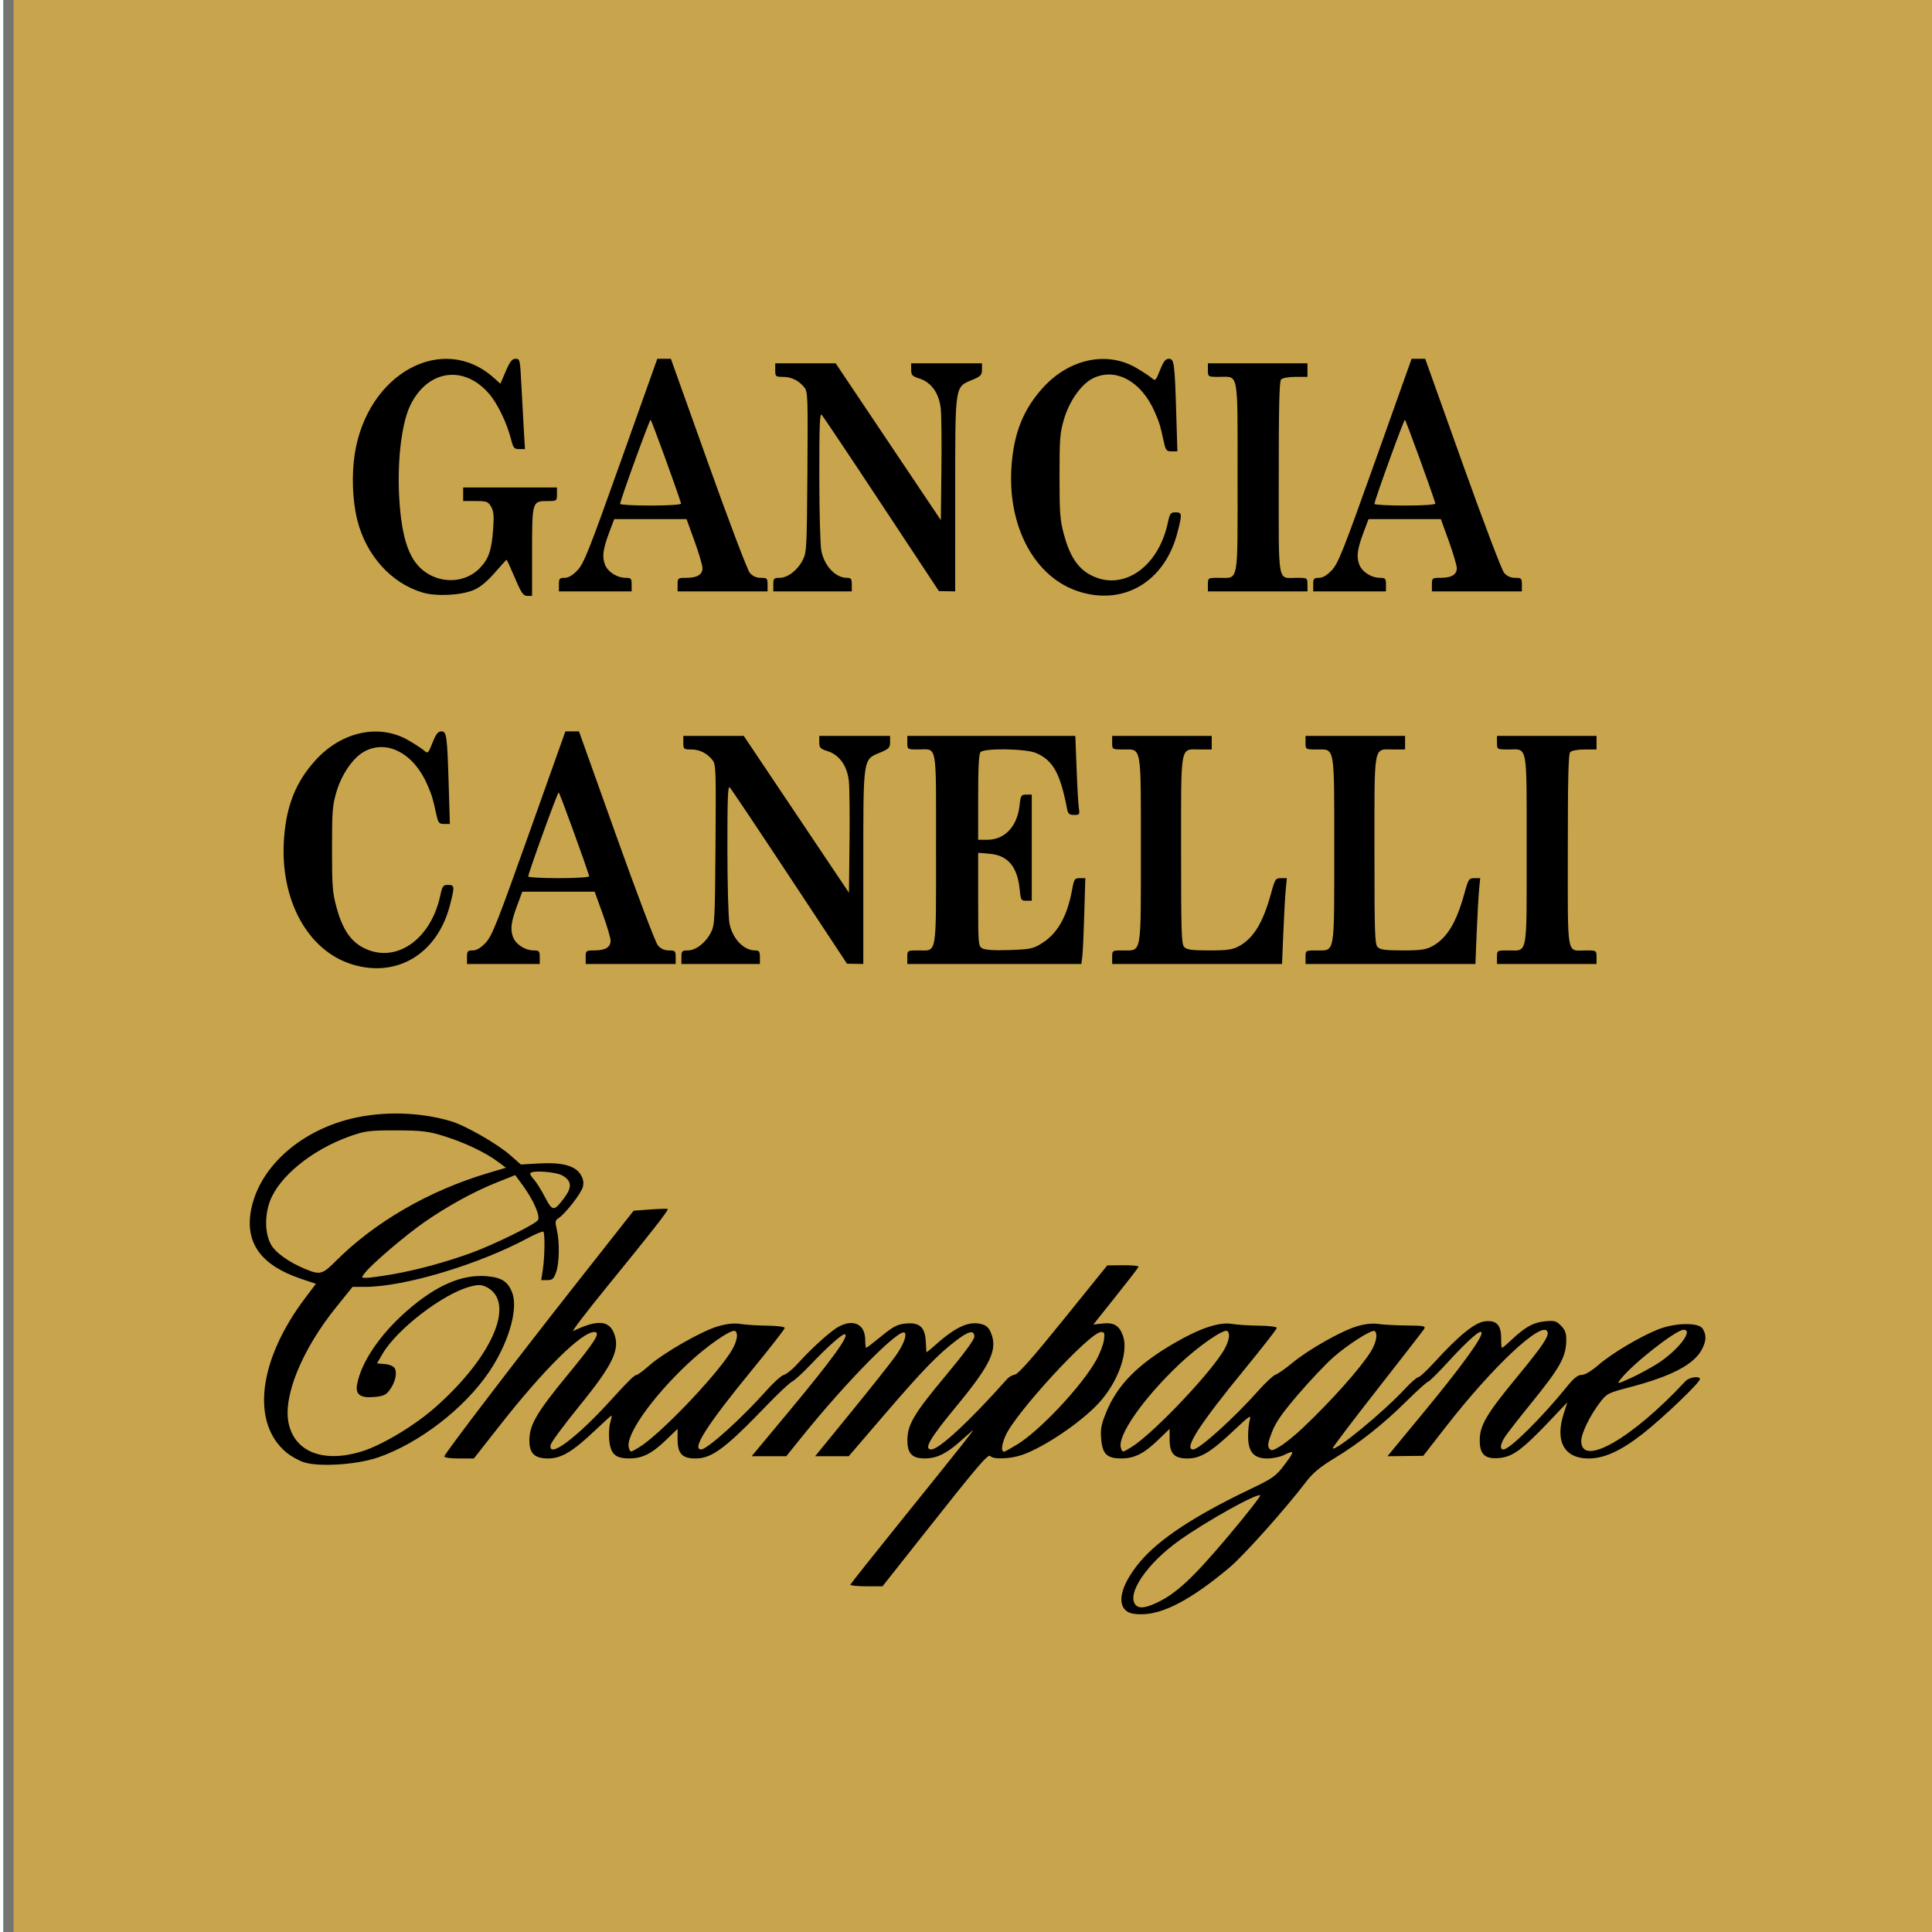 <?xml version="1.0" encoding="UTF-8" standalone="no"?>
<!-- Created with Inkscape (http://www.inkscape.org/) -->

<svg
   xmlns:dc="http://purl.org/dc/elements/1.1/"
   xmlns:cc="http://creativecommons.org/ns#"
   xmlns:rdf="http://www.w3.org/1999/02/22-rdf-syntax-ns#"
   xmlns:svg="http://www.w3.org/2000/svg"
   xmlns="http://www.w3.org/2000/svg"
   xmlns:sodipodi="http://sodipodi.sourceforge.net/DTD/sodipodi-0.dtd"
   xmlns:inkscape="http://www.inkscape.org/namespaces/inkscape"
   width="500"
   height="500"
   id="svg2"
   version="1.1"
   inkscape:version="0.48.2 r9819"
   sodipodi:docname="marker2.svg">
  <defs
     id="defs4">
    <filter
       id="filter3790"
       inkscape:label="Diffuse light"
       inkscape:menu="ABCs"
       inkscape:menu-tooltip="Basic diffuse bevel to use for building textures"
       color-interpolation-filters="sRGB">
      <feGaussianBlur
         id="feGaussianBlur3792"
         stdDeviation="6"
         in="SourceGraphic"
         result="result0" />
      <feDiffuseLighting
         id="feDiffuseLighting3794"
         diffuseConstant="1"
         surfaceScale="10"
         result="result5">
        <feDistantLight
           id="feDistantLight3796"
           elevation="25"
           azimuth="235" />
      </feDiffuseLighting>
      <feComposite
         id="feComposite3798"
         in2="SourceGraphic"
         k1="1"
         in="result5"
         result="fbSourceGraphic"
         operator="arithmetic"
         k2="0"
         k3="0.6" />
      <feColorMatrix
         result="fbSourceGraphicAlpha"
         in="fbSourceGraphic"
         values="0 0 0 -1 0 0 0 0 -1 0 0 0 0 -1 0 0 0 0 1 0"
         id="feColorMatrix3800" />
      <feGaussianBlur
         id="feGaussianBlur3802"
         result="result0"
         in="fbSourceGraphicAlpha"
         stdDeviation="6" />
      <feSpecularLighting
         id="feSpecularLighting3804"
         specularExponent="25"
         specularConstant="1"
         surfaceScale="10"
         lighting-color="rgb(255,255,255)"
         result="result1"
         in="result0">
        <feDistantLight
           id="feDistantLight3806"
           azimuth="235"
           elevation="45" />
      </feSpecularLighting>
      <feComposite
         id="feComposite3808"
         in2="result91"
         k3="1"
         k2="1"
         operator="arithmetic"
         result="result4"
         in="fbSourceGraphic" />
      <feComposite
         id="feComposite3810"
         in2="fbSourceGraphicAlpha"
         operator="in"
         result="fbSourceGraphic"
         in="result4" />
      <feColorMatrix
         result="fbSourceGraphicAlpha"
         in="fbSourceGraphic"
         values="0 0 0 -1 0 0 0 0 -1 0 0 0 0 -1 0 0 0 0 1 0"
         id="feColorMatrix3812" />
      <feGaussianBlur
         id="feGaussianBlur3814"
         stdDeviation="6"
         in="fbSourceGraphic"
         result="result0" />
      <feDiffuseLighting
         id="feDiffuseLighting3816"
         diffuseConstant="1"
         surfaceScale="10"
         result="result5">
        <feDistantLight
           id="feDistantLight3818"
           elevation="25"
           azimuth="235" />
      </feDiffuseLighting>
      <feComposite
         id="feComposite3820"
         in2="fbSourceGraphic"
         k1="1"
         in="result5"
         result="result4"
         operator="arithmetic"
         k2="0"
         k3="0.6" />
    </filter>
  </defs>
  <sodipodi:namedview
     id="base"
     pagecolor="#ffffff"
     bordercolor="#666666"
     borderopacity="1.0"
     inkscape:pageopacity="0.0"
     inkscape:pageshadow="2"
     inkscape:zoom="0.35"
     inkscape:cx="-101.40703"
     inkscape:cy="517.7988"
     inkscape:document-units="px"
     inkscape:current-layer="layer1"
     showgrid="false"
     inkscape:window-width="1280"
     inkscape:window-height="657"
     inkscape:window-x="-8"
     inkscape:window-y="-8"
     inkscape:window-maximized="1" />
  <g
     inkscape:label="Livello 1"
     inkscape:groupmode="layer"
     id="layer1"
     transform="translate(0,-552.362)">
    <rect
       style="fill:#c8a44c;fill-opacity:1;fill-rule:evenodd;stroke:#747474;stroke-width:2.678;stroke-miterlimit:4;stroke-opacity:1;stroke-dasharray:none;filter:url(#filter3790)"
       id="rect2996"
       width="504.213"
       height="507.522"
       x="2.179"
       y="550.984" />
    <path
       style="fill:#000000;fill-opacity:1"
       d="m 291.274,969.067 c -2.295,-2.192 -0.809,-7.076 3.826,-12.574 4.913,-5.827 14.004,-11.823 28.294,-18.66 6.09,-2.914 6.767,-3.395 9.082,-6.459 2.65,-3.507 2.62,-3.836 -0.226,-2.434 -0.978,0.482 -2.911,0.877 -4.294,0.877 -3.491,0 -4.948,-1.701 -4.948,-5.779 0,-1.601 0.216,-3.581 0.48,-4.4 0.384,-1.192 -0.408,-0.646 -3.971,2.738 -6.047,5.742 -8.829,7.441 -12.185,7.441 -3.472,0 -4.638,-1.258 -4.638,-4.999 l 0,-2.662 -2.849,2.748 c -3.792,3.658 -6.197,4.885 -9.607,4.9 -3.769,0.017 -4.932,-1.112 -5.258,-5.104 -0.203,-2.488 0.008,-3.622 1.241,-6.683 2.871,-7.128 8.075,-12.454 17.576,-17.992 6.784,-3.954 11.75,-5.599 15.154,-5.022 1.277,0.217 4.385,0.415 6.906,0.442 2.521,0.026 4.583,0.286 4.583,0.578 0,0.292 -3.709,5.056 -8.243,10.588 -11.851,14.46 -15.966,20.869 -13.398,20.869 1.561,0 10.577,-8.13 16.843,-15.188 1.858,-2.092 3.864,-3.963 4.459,-4.156 0.595,-0.193 2.571,-1.581 4.391,-3.084 4.183,-3.454 12.578,-8.205 16.697,-9.449 1.984,-0.599 4.013,-0.824 5.45,-0.605 1.26,0.193 4.585,0.373 7.39,0.401 4.663,0.047 5.045,0.133 4.459,1.015 -0.352,0.53 -5.852,7.617 -12.221,15.749 -6.369,8.132 -11.486,14.896 -11.371,15.031 0.711,0.838 13.216,-9.457 18.74,-15.429 1.499,-1.62 3.026,-2.955 3.394,-2.966 0.368,-0.011 2.263,-1.767 4.211,-3.902 6.359,-6.97 10.462,-10.285 13.1,-10.584 2.967,-0.336 4.198,0.999 4.157,4.508 -0.015,1.299 0.088,2.361 0.23,2.361 0.141,0 1.187,-0.876 2.322,-1.948 3.628,-3.421 5.679,-4.581 8.669,-4.9 2.518,-0.269 3.03,-0.137 4.249,1.1 1.042,1.057 1.386,1.93 1.386,3.517 0,4.527 -1.452,7.165 -9.189,16.697 -3.065,3.776 -6.063,7.623 -6.664,8.551 -1.245,1.922 -1.411,3.281 -0.403,3.281 1.613,0 9.943,-8.241 16.397,-16.222 1.825,-2.257 2.847,-3.072 3.846,-3.068 0.833,0.003 2.504,-0.988 4.307,-2.554 3.396,-2.949 10.711,-7.317 15.389,-9.189 4.448,-1.78 10.532,-1.902 11.604,-0.232 1.01,1.572 0.965,3.146 -0.151,5.304 -2.053,3.971 -7.884,7.028 -18.886,9.901 -5.442,1.421 -5.782,1.599 -7.573,3.953 -2.563,3.369 -4.804,7.98 -4.809,9.895 -0.02,6.956 13.206,-0.623 26.968,-15.453 0.977,-1.053 3.746,-1.448 3.746,-0.534 0,0.908 -9.563,10.048 -14.827,14.17 -5.606,4.39 -9.945,6.367 -13.978,6.367 -6.306,0 -8.755,-4.434 -6.433,-11.644 l 0.931,-2.891 -4.771,5.016 c -6.954,7.311 -9.42,9.104 -12.928,9.404 -3.627,0.309 -4.973,-0.931 -4.973,-4.584 0,-3.84 1.7,-6.74 9.509,-16.22 6.88,-8.352 8.546,-10.845 7.993,-11.954 -1.42,-2.845 -14.14,9.084 -26.172,24.544 l -5.946,7.639 -4.634,0.052 -4.634,0.052 9.234,-11.188 c 9.592,-11.621 15.145,-19.223 15.145,-20.732 0,-1.225 -3.383,1.72 -8.93,7.775 -2.449,2.673 -4.669,4.861 -4.934,4.861 -0.264,0 -2.771,2.263 -5.571,5.03 -6.134,6.061 -12.237,10.886 -18.795,14.859 -3.588,2.174 -5.489,3.759 -7.19,5.997 -5.25,6.904 -16.09,19.041 -19.79,22.157 -9.761,8.221 -17.098,12.128 -22.803,12.142 -2.22,0.006 -3.345,-0.282 -4.165,-1.065 z m 8.046,-1.893 c 5.033,-2.34 9.387,-6.384 18.436,-17.126 4.878,-5.791 8.649,-10.616 8.378,-10.722 -1.105,-0.434 -13.856,6.686 -20.862,11.65 -8.382,5.939 -13.799,13.879 -11.398,16.71 0.863,1.018 2.485,0.865 5.447,-0.512 z m -6.611,-40.234 c 5.051,-3.039 18.636,-17.067 23.439,-24.203 1.805,-2.682 2.429,-5.193 1.464,-5.897 -0.899,-0.655 -7.405,3.85 -12.443,8.616 -9.303,8.801 -16.084,18.532 -15.076,21.632 0.394,1.211 0.351,1.214 2.615,-0.148 z m 44.418,-5 c 7.485,-7.09 14.986,-15.509 17.662,-19.823 1.392,-2.244 1.836,-4.649 0.974,-5.277 -0.693,-0.505 -6.9,3.434 -10.708,6.796 -1.908,1.684 -5.964,5.965 -9.015,9.514 -4.2,4.886 -5.865,7.273 -6.858,9.829 -1.036,2.668 -1.187,3.552 -0.722,4.212 0.503,0.715 0.921,0.633 2.894,-0.565 1.268,-0.77 3.867,-2.879 5.774,-4.686 z m 91.566,-16.509 c 5.375,-3.33 9.772,-8.924 7.015,-8.924 -1.973,0 -13.356,8.95 -16.321,12.833 -0.96,1.258 -0.918,1.254 2.386,-0.213 1.85,-0.821 4.964,-2.485 6.919,-3.697 z m -208.627,57.048 c 0.073,-0.228 6.035,-7.736 13.25,-16.684 16.023,-19.874 19.304,-24.023 18.344,-23.201 -0.409,0.35 -1.858,1.632 -3.221,2.848 -3.501,3.126 -6.034,4.348 -9.042,4.363 -3.367,0.017 -4.593,-1.276 -4.561,-4.808 0.036,-3.969 1.723,-6.81 9.763,-16.44 4.831,-5.786 7.556,-9.485 7.556,-10.257 0,-1.819 -1.434,-1.509 -4.754,1.028 -4.699,3.59 -8.776,7.808 -18.56,19.201 l -9.194,10.705 -4.347,0 -4.347,0 9.413,-11.542 c 5.177,-6.348 10.33,-12.857 11.451,-14.464 1.971,-2.827 2.923,-5.249 2.335,-5.942 -1.231,-1.451 -15.009,12.504 -26.782,27.126 l -3.882,4.821 -4.481,0 -4.481,0 9.37,-11.25 c 11.607,-13.935 16.207,-20.308 14.659,-20.308 -0.731,0 -4.58,3.438 -8.585,7.669 -2.083,2.2 -4.312,4.249 -4.955,4.553 -0.643,0.304 -3.621,3.102 -6.618,6.216 -10.708,11.125 -14.17,13.703 -18.406,13.703 -3.466,0 -4.633,-1.259 -4.633,-4.999 l 0,-2.662 -2.849,2.748 c -3.792,3.658 -6.197,4.885 -9.607,4.9 -3.653,0.017 -4.892,-1.115 -5.243,-4.791 -0.143,-1.492 -0.021,-3.519 0.271,-4.506 0.292,-0.987 0.44,-1.794 0.329,-1.794 -0.111,0 -2.147,1.842 -4.526,4.093 -5.567,5.268 -8.515,7.01 -11.862,7.01 -3.585,0 -4.928,-1.34 -4.866,-4.855 0.07,-3.964 1.946,-7.121 10.169,-17.112 6.979,-8.479 8.379,-10.76 6.606,-10.76 -3.248,0 -12.985,9.622 -24.275,23.988 l -6.867,8.738 -3.905,0 c -2.275,0 -3.836,-0.234 -3.74,-0.56 0.293,-0.995 18.567,-24.925 33.982,-44.503 l 15.006,-19.057 4.326,-0.321 c 2.379,-0.176 4.409,-0.225 4.51,-0.108 0.245,0.283 -4.129,5.873 -15.791,20.18 -5.314,6.519 -9.216,11.638 -8.671,11.376 5.988,-2.877 9.067,-2.785 10.425,0.311 1.87,4.265 0.07,8.138 -8.919,19.196 -3.883,4.777 -7.184,9.24 -7.334,9.917 -0.865,3.901 6.726,-1.747 15.737,-11.709 4.178,-4.619 5.923,-6.326 6.475,-6.336 0.291,-0.005 1.741,-1.083 3.221,-2.394 3.761,-3.333 13.63,-8.973 17.822,-10.185 2.355,-0.681 4.275,-0.885 5.833,-0.621 1.277,0.217 4.385,0.415 6.906,0.442 2.521,0.026 4.583,0.286 4.583,0.578 0,0.292 -3.709,5.056 -8.243,10.588 -11.851,14.46 -15.966,20.869 -13.398,20.869 1.563,0 10.595,-8.146 16.839,-15.188 1.855,-2.092 3.901,-3.936 4.545,-4.096 0.645,-0.161 2.137,-1.346 3.316,-2.633 3.4,-3.713 6.899,-7.004 9.549,-8.98 4.336,-3.234 8.202,-2.03 8.202,2.555 0,1.125 0.114,2.045 0.254,2.045 0.14,0 1.91,-1.358 3.934,-3.017 3.045,-2.497 4.134,-3.061 6.316,-3.275 3.526,-0.345 4.975,0.946 5.164,4.599 0.073,1.413 0.145,2.667 0.16,2.785 0.015,0.119 0.764,-0.448 1.665,-1.258 5.694,-5.122 9.064,-6.765 12.377,-6.032 1.341,0.297 2.039,0.866 2.582,2.105 1.942,4.43 0.15,8.309 -8.899,19.266 -6.869,8.316 -8.494,11.125 -6.435,11.125 2.001,0 10.078,-7.51 19.595,-18.219 0.479,-0.539 1.413,-1.065 2.075,-1.169 0.824,-0.129 4.779,-4.616 12.527,-14.214 l 11.323,-14.025 4.12,-0.045 c 2.266,-0.025 4.058,0.156 3.983,0.401 -0.075,0.245 -2.742,3.709 -5.926,7.698 l -5.789,7.253 2.373,-0.269 c 2.947,-0.334 4.367,0.516 5.31,3.178 1.505,4.248 -1.325,12.078 -6.31,17.461 -4.603,4.97 -14.039,11.35 -19.742,13.347 -3.036,1.064 -7.499,1.244 -8.27,0.335 -0.578,-0.681 -2.897,2.046 -18.181,21.38 l -9.725,12.301 -4.23,0 c -2.327,0 -4.171,-0.187 -4.098,-0.415 z m -54.691,-35.539 c 5.051,-3.039 18.636,-17.067 23.439,-24.203 1.805,-2.682 2.429,-5.193 1.464,-5.897 -0.899,-0.655 -7.405,3.85 -12.443,8.616 -9.303,8.801 -16.084,18.532 -15.076,21.632 0.394,1.211 0.351,1.214 2.615,-0.148 z m 97.685,-0.631 c 5.856,-3.487 16.775,-15.076 20.592,-21.857 0.956,-1.698 1.87,-4.048 2.031,-5.224 0.259,-1.883 0.172,-2.137 -0.731,-2.137 -2.916,0 -22.466,21.288 -24.806,27.012 -0.974,2.383 -1.081,3.961 -0.267,3.961 0.128,0 1.559,-0.79 3.181,-1.756 z M 78.58,930.773 c -1.316,-0.439 -3.315,-1.564 -4.444,-2.5 -9.267,-7.682 -7.275,-23.967 4.898,-40.058 l 2.721,-3.597 -4.091,-1.393 c -9.905,-3.373 -14.101,-8.986 -12.794,-17.114 1.789,-11.126 12.258,-20.879 26.011,-24.232 8.163,-1.99 17.657,-1.756 25.764,0.635 3.811,1.124 12.122,5.889 15.508,8.89 l 2.626,2.328 4.806,-0.27 c 5.851,-0.329 9.226,0.564 10.644,2.817 0.715,1.135 0.885,2.002 0.63,3.202 -0.343,1.611 -4.583,7.058 -6.389,8.208 -0.8,0.51 -0.846,0.861 -0.374,2.865 0.758,3.222 0.672,8.678 -0.175,11.069 -0.605,1.707 -0.965,2.027 -2.286,2.027 l -1.568,0 0.425,-2.776 c 0.488,-3.19 0.572,-9.233 0.135,-9.748 -0.163,-0.191 -1.956,0.545 -3.986,1.636 -12.791,6.875 -32.028,12.641 -42.175,12.641 l -3.224,0 -4.198,5.203 c -8.954,11.098 -13.919,23.305 -12.311,30.272 1.683,7.293 8.948,10.088 18.67,7.183 5.263,-1.573 13.825,-6.685 19.279,-11.51 14.984,-13.259 20.915,-27.344 13.117,-31.154 -1.215,-0.593 -2.078,-0.605 -4.161,-0.055 -6.978,1.842 -18.91,11.007 -22.628,17.381 l -1.448,2.482 2.059,0.18 c 1.213,0.106 2.263,0.563 2.554,1.112 0.664,1.251 0.104,3.627 -1.314,5.571 -0.965,1.324 -1.658,1.634 -4.119,1.844 -3.514,0.3 -4.816,-0.686 -4.328,-3.275 1.087,-5.765 5.91,-12.899 12.819,-18.961 7.562,-6.634 14.26,-9.561 20.686,-9.039 3.933,0.32 5.62,1.434 6.688,4.419 1.53,4.273 -1.076,13.049 -6.052,20.383 -6.433,9.481 -18.095,18.455 -28.738,22.114 -5.499,1.89 -15.358,2.516 -19.238,1.221 z m 22.89,-48.61 c 6.242,-1.07 13.826,-3.125 20.511,-5.558 5.825,-2.12 16.421,-7.323 17.217,-8.454 0.713,-1.013 -1.114,-5.21 -3.95,-9.073 l -1.909,-2.601 -4.769,1.903 c -5.971,2.382 -12.677,6.062 -18.822,10.327 -4.838,3.358 -13.643,10.886 -15.352,13.123 -0.938,1.229 -0.936,1.236 0.432,1.236 0.757,0 3.745,-0.406 6.642,-0.903 z m -14.654,-3.357 c 10.192,-10.198 24.157,-18.284 39.452,-22.842 l 4.668,-1.391 -2.144,-1.597 c -3.199,-2.382 -8.541,-4.918 -13.856,-6.577 -4.072,-1.272 -5.802,-1.48 -12.412,-1.494 -6.957,-0.014 -8.096,0.133 -12.108,1.57 -9.751,3.492 -18.256,10.446 -20.584,16.829 -1.43,3.922 -1.244,8.694 0.445,11.389 1.268,2.023 4.581,4.349 8.585,6.028 3.929,1.647 4.542,1.5 7.954,-1.914 z m 59.269,-16.521 c 1.99,-2.673 1.859,-4.298 -0.456,-5.661 -1.81,-1.066 -8.423,-1.482 -8.423,-0.53 0,0.272 0.463,0.988 1.03,1.593 0.566,0.604 1.82,2.609 2.786,4.456 1.989,3.801 2.333,3.81 5.063,0.143 z M 91.129,801.944 c -11.549,-3.56 -18.734,-16.794 -17.631,-32.475 0.61,-8.67 3.091,-14.83 8.238,-20.451 6.752,-7.373 16.436,-9.423 23.96,-5.071 1.662,0.961 3.485,2.152 4.05,2.647 0.985,0.862 1.078,0.776 2.19,-2.026 0.893,-2.248 1.422,-2.926 2.285,-2.926 1.38,0 1.517,1.025 1.92,14.464 l 0.285,9.496 -1.482,0 c -1.328,0 -1.539,-0.258 -2.027,-2.484 -0.938,-4.282 -1.08,-4.753 -2.282,-7.576 -3.478,-8.163 -10.414,-11.869 -16.306,-8.712 -2.924,1.567 -5.912,5.882 -7.261,10.489 -1.033,3.525 -1.142,4.939 -1.142,14.711 0,9.542 0.129,11.296 1.1,14.937 1.487,5.577 3.524,8.759 6.733,10.521 8.308,4.562 17.691,-1.666 20.197,-13.407 0.519,-2.43 0.72,-2.701 2.004,-2.701 1.713,0 1.747,0.409 0.449,5.367 -3.273,12.498 -13.701,18.766 -25.281,15.196 z m 29.728,-1.862 c 0,-1.558 0.165,-1.753 1.485,-1.753 0.993,0 2.103,-0.658 3.349,-1.986 1.645,-1.752 2.967,-5.084 11.248,-28.343 l 9.384,-26.357 1.759,10e-4 1.76,10e-4 9.651,27.027 c 5.308,14.865 10.147,27.618 10.754,28.342 0.731,0.872 1.695,1.315 2.859,1.315 1.622,0 1.757,0.135 1.757,1.753 l 0,1.753 -11.643,0 -11.643,0 0,-1.753 c 0,-1.692 0.079,-1.753 2.262,-1.753 2.808,0 4.179,-0.821 4.18,-2.504 4.6e-4,-0.712 -0.927,-3.858 -2.061,-6.992 l -2.062,-5.698 -9.362,0 -9.362,0 -1.239,3.305 c -1.651,4.402 -1.921,6.283 -1.199,8.338 0.685,1.949 3.128,3.551 5.417,3.551 1.376,0 1.535,0.182 1.535,1.753 l 0,1.753 -9.414,0 -9.414,0 0,-1.753 z m 31.627,-20.981 c -1.322,-4.222 -7.675,-21.657 -7.896,-21.666 -0.302,-0.013 -7.895,20.944 -7.883,21.756 0.003,0.241 3.592,0.438 7.975,0.438 4.533,0 7.898,-0.228 7.804,-0.528 z m 23.865,20.981 c 0,-1.599 0.146,-1.753 1.661,-1.753 2.085,0 4.666,-2.015 5.992,-4.677 0.966,-1.94 1.025,-3.092 1.171,-22.705 0.143,-19.251 0.092,-20.742 -0.742,-21.828 -1.38,-1.799 -3.376,-2.8 -5.58,-2.8 -1.899,0 -2.006,-0.094 -2.006,-1.753 l 0,-1.753 7.82,0 7.82,0 13.609,20.294 13.609,20.294 0.15,-12.843 c 0.082,-7.064 0.009,-14.238 -0.163,-15.943 -0.403,-3.997 -2.427,-6.885 -5.506,-7.856 -1.896,-0.598 -2.16,-0.881 -2.16,-2.313 l 0,-1.632 9.166,0 9.166,0 0,1.616 c 0,1.413 -0.314,1.747 -2.502,2.664 -4.579,1.918 -4.43,0.918 -4.432,29.761 l -0.002,24.983 -2.106,-0.032 -2.106,-0.032 -14.864,-22.511 c -8.175,-12.381 -15.143,-22.787 -15.483,-23.123 -0.493,-0.487 -0.617,2.766 -0.607,15.969 0.007,9.305 0.237,17.735 0.526,19.21 0.769,3.94 3.671,7.013 6.622,7.013 1.073,0 1.263,0.264 1.263,1.753 l 0,1.753 -10.157,0 -10.157,0 0,-1.753 z m 58.465,0 c 0,-1.751 0.004,-1.753 2.937,-1.753 4.804,0 4.495,1.809 4.495,-26.319 0,-27.973 0.415,-25.692 -4.674,-25.692 -2.734,0 -2.758,-0.015 -2.758,-1.753 l 0,-1.753 21.741,0 21.741,0 0.331,8.62 c 0.182,4.741 0.45,9.343 0.595,10.227 0.241,1.471 0.135,1.607 -1.253,1.607 -1.249,0 -1.57,-0.283 -1.823,-1.607 -1.755,-9.19 -3.665,-12.603 -8.08,-14.441 -2.706,-1.126 -13.412,-1.274 -14.324,-0.198 -0.42,0.496 -0.595,3.922 -0.595,11.688 l 0,10.987 2.361,0 c 4.504,0 7.737,-3.423 8.346,-8.836 0.299,-2.663 0.415,-2.852 1.743,-2.852 l 1.423,0 0,13.733 0,13.733 -1.417,0 c -1.335,0 -1.435,-0.173 -1.716,-2.978 -0.587,-5.846 -3.067,-8.78 -7.76,-9.18 l -2.979,-0.254 0,12.03 c 0,11.659 0.032,12.05 1.05,12.693 0.677,0.427 3.188,0.588 7.06,0.451 5.525,-0.195 6.22,-0.349 8.613,-1.906 3.911,-2.544 6.362,-6.967 7.583,-13.684 0.507,-2.789 0.656,-3.015 1.985,-3.015 l 1.437,0 -0.266,9.204 c -0.146,5.062 -0.375,10.059 -0.509,11.103 l -0.244,1.899 -22.521,0 -22.521,0 0,-1.753 z m 53.015,0 c 0,-1.751 0.003,-1.753 2.945,-1.753 4.719,0 4.487,1.342 4.487,-26.005 0,-27.347 0.232,-26.005 -4.487,-26.005 -2.942,0 -2.945,-0.002 -2.945,-1.753 l 0,-1.753 12.882,0 12.882,0 0,1.753 0,1.753 -3.144,0 c -5.106,0 -4.784,-1.764 -4.784,26.156 0,21.056 0.096,24.132 0.779,24.937 0.618,0.729 1.962,0.918 6.532,0.918 4.804,0 6.103,-0.199 7.87,-1.208 3.666,-2.093 6.065,-6.111 8.113,-13.589 1.007,-3.678 1.156,-3.903 2.57,-3.903 l 1.501,0 -0.291,3.068 c -0.16,1.687 -0.439,6.684 -0.619,11.103 l -0.328,8.035 -21.981,0 -21.981,0 0,-1.753 z m 50.042,0 c 0,-1.751 0.003,-1.753 2.945,-1.753 4.719,0 4.487,1.342 4.487,-26.005 0,-27.347 0.232,-26.005 -4.487,-26.005 -2.942,0 -2.945,-0.002 -2.945,-1.753 l 0,-1.753 12.882,0 12.882,0 0,1.753 0,1.753 -3.144,0 c -5.106,0 -4.784,-1.764 -4.784,26.156 0,21.056 0.096,24.132 0.779,24.937 0.618,0.729 1.962,0.918 6.532,0.918 4.804,0 6.103,-0.199 7.87,-1.208 3.666,-2.093 6.065,-6.111 8.113,-13.589 1.007,-3.678 1.156,-3.903 2.57,-3.903 l 1.501,0 -0.291,3.068 c -0.16,1.687 -0.439,6.684 -0.619,11.103 l -0.328,8.035 -21.981,0 -21.981,0 0,-1.753 z m 49.546,0 c 0,-1.747 0.011,-1.753 2.878,-1.753 5.166,0 4.802,1.974 4.802,-26.005 0,-27.979 0.364,-26.005 -4.802,-26.005 -2.868,0 -2.878,-0.006 -2.878,-1.753 l 0,-1.753 12.882,0 12.882,0 0,1.753 0,1.753 -3.121,0 c -1.767,0 -3.379,0.304 -3.716,0.701 -0.444,0.523 -0.595,6.969 -0.595,25.401 0,28.22 -0.417,25.909 4.674,25.909 2.734,0 2.758,0.015 2.758,1.753 l 0,1.753 -12.882,0 -12.882,0 0,-1.753 z M 109.349,705.708 c -8.139,-2.434 -14.62,-9.649 -16.897,-18.811 -1.22,-4.909 -1.478,-11.566 -0.656,-16.955 3.185,-20.885 22.748,-31.654 35.986,-19.811 l 1.721,1.54 1.383,-3.227 c 1.085,-2.53 1.634,-3.227 2.544,-3.227 1.128,0 1.169,0.181 1.491,6.574 0.182,3.616 0.469,8.875 0.637,11.688 l 0.306,5.113 -1.479,0 c -1.311,0 -1.551,-0.282 -2.109,-2.484 -1.07,-4.217 -3.449,-9.186 -5.624,-11.748 -6.482,-7.636 -15.862,-6.37 -20.395,2.752 -2.487,5.005 -3.644,15.853 -2.793,26.175 0.832,10.093 3.062,15.262 7.674,17.795 4.369,2.399 9.755,1.702 13.027,-1.687 2.297,-2.378 3.07,-4.623 3.458,-10.032 0.253,-3.526 0.155,-4.643 -0.513,-5.845 -0.744,-1.339 -1.144,-1.486 -4.035,-1.486 l -3.209,0 0,-1.753 0,-1.753 12.139,0 12.139,0 0,1.753 c 0,1.711 -0.059,1.753 -2.442,1.753 -3.976,0 -3.999,0.075 -3.999,13.191 l 0,11.354 -1.233,0 c -1.045,0 -1.537,-0.713 -3.226,-4.675 -1.096,-2.571 -2.056,-4.675 -2.133,-4.675 -0.077,0 -1.478,1.535 -3.113,3.411 -1.975,2.265 -3.798,3.752 -5.429,4.429 -3.362,1.394 -9.677,1.7 -13.22,0.64 z m 170.057,-0.189 c -11.549,-3.56 -18.734,-16.794 -17.631,-32.475 0.61,-8.67 3.091,-14.83 8.238,-20.451 6.752,-7.373 16.436,-9.423 23.96,-5.071 1.662,0.961 3.485,2.152 4.05,2.647 0.985,0.862 1.078,0.776 2.19,-2.026 0.893,-2.248 1.422,-2.926 2.285,-2.926 1.38,0 1.517,1.025 1.92,14.464 l 0.285,9.496 -1.482,0 c -1.328,0 -1.539,-0.258 -2.027,-2.484 -0.938,-4.282 -1.08,-4.753 -2.282,-7.576 -3.478,-8.163 -10.414,-11.869 -16.306,-8.712 -2.924,1.567 -5.912,5.882 -7.261,10.489 -1.033,3.525 -1.142,4.939 -1.142,14.711 0,9.542 0.129,11.296 1.1,14.937 1.487,5.577 3.524,8.759 6.733,10.521 8.308,4.562 17.691,-1.666 20.197,-13.407 0.519,-2.43 0.72,-2.701 2.004,-2.701 1.713,0 1.747,0.409 0.449,5.367 -3.273,12.498 -13.701,18.766 -25.281,15.196 z m -134.766,-1.862 c 0,-1.558 0.165,-1.753 1.485,-1.753 0.993,0 2.103,-0.658 3.349,-1.986 1.645,-1.752 2.967,-5.084 11.248,-28.343 l 9.384,-26.357 1.76,10e-4 1.759,10e-4 9.651,27.027 c 5.308,14.865 10.147,27.618 10.754,28.342 0.731,0.872 1.695,1.315 2.859,1.315 1.622,0 1.757,0.135 1.757,1.753 l 0,1.753 -11.643,0 -11.643,0 0,-1.753 c 0,-1.692 0.079,-1.753 2.262,-1.753 2.808,0 4.179,-0.821 4.18,-2.504 4.6e-4,-0.712 -0.927,-3.858 -2.061,-6.992 l -2.062,-5.698 -9.362,0 -9.362,0 -1.239,3.305 c -1.651,4.402 -1.921,6.283 -1.199,8.338 0.685,1.949 3.128,3.551 5.417,3.551 1.376,0 1.535,0.182 1.535,1.753 l 0,1.753 -9.414,0 -9.414,0 0,-1.753 z m 31.627,-20.981 c -1.322,-4.222 -7.675,-21.657 -7.896,-21.666 -0.302,-0.013 -7.895,20.944 -7.883,21.756 0.003,0.241 3.592,0.438 7.975,0.438 4.533,0 7.898,-0.228 7.804,-0.528 z m 23.865,20.981 c 0,-1.599 0.146,-1.753 1.661,-1.753 2.085,0 4.666,-2.015 5.992,-4.677 0.966,-1.94 1.025,-3.092 1.171,-22.705 0.143,-19.251 0.092,-20.742 -0.742,-21.828 -1.38,-1.799 -3.376,-2.8 -5.58,-2.8 -1.899,0 -2.006,-0.094 -2.006,-1.753 l 0,-1.753 7.82,0 7.82,0 13.609,20.294 13.609,20.294 0.15,-12.843 c 0.082,-7.064 0.009,-14.238 -0.163,-15.943 -0.403,-3.997 -2.427,-6.885 -5.506,-7.856 -1.896,-0.598 -2.16,-0.881 -2.16,-2.313 l 0,-1.632 9.166,0 9.166,0 0,1.616 c 0,1.413 -0.314,1.747 -2.502,2.664 -4.579,1.918 -4.43,0.918 -4.432,29.761 l -0.002,24.983 -2.106,-0.032 -2.106,-0.032 -14.864,-22.511 c -8.175,-12.381 -15.143,-22.787 -15.483,-23.123 -0.493,-0.487 -0.617,2.766 -0.607,15.969 0.007,9.305 0.237,17.735 0.526,19.21 0.769,3.94 3.671,7.013 6.622,7.013 1.073,0 1.263,0.264 1.263,1.753 l 0,1.753 -10.157,0 -10.157,0 0,-1.753 z m 112.471,0 c 0,-1.747 0.011,-1.753 2.878,-1.753 5.166,0 4.802,1.974 4.802,-26.005 0,-27.979 0.364,-26.005 -4.802,-26.005 -2.868,0 -2.878,-0.006 -2.878,-1.753 l 0,-1.753 12.882,0 12.882,0 0,1.753 0,1.753 -3.121,0 c -1.767,0 -3.379,0.304 -3.716,0.701 -0.444,0.523 -0.595,6.969 -0.595,25.401 0,28.22 -0.417,25.909 4.674,25.909 2.734,0 2.758,0.015 2.758,1.753 l 0,1.753 -12.882,0 -12.882,0 0,-1.753 z m 27.251,0 c 0,-1.558 0.165,-1.753 1.485,-1.753 0.993,0 2.103,-0.658 3.349,-1.986 1.645,-1.752 2.967,-5.084 11.248,-28.343 l 9.384,-26.357 1.759,10e-4 1.76,10e-4 9.651,27.027 c 5.308,14.865 10.147,27.618 10.754,28.342 0.731,0.872 1.695,1.315 2.859,1.315 1.622,0 1.757,0.135 1.757,1.753 l 0,1.753 -11.643,0 -11.643,0 0,-1.753 c 0,-1.692 0.079,-1.753 2.262,-1.753 2.808,0 4.179,-0.821 4.18,-2.504 4.6e-4,-0.712 -0.927,-3.858 -2.061,-6.992 l -2.062,-5.698 -9.362,0 -9.362,0 -1.239,3.305 c -1.651,4.402 -1.921,6.283 -1.199,8.338 0.685,1.949 3.128,3.551 5.417,3.551 1.376,0 1.535,0.182 1.535,1.753 l 0,1.753 -9.414,0 -9.414,0 0,-1.753 z m 31.627,-20.981 c -1.322,-4.222 -7.675,-21.657 -7.896,-21.666 -0.302,-0.013 -7.895,20.944 -7.883,21.756 0.003,0.241 3.592,0.438 7.975,0.438 4.533,0 7.898,-0.228 7.804,-0.528 z"
       id="path2998"
       inkscape:connector-curvature="0" />
  </g>
</svg>
